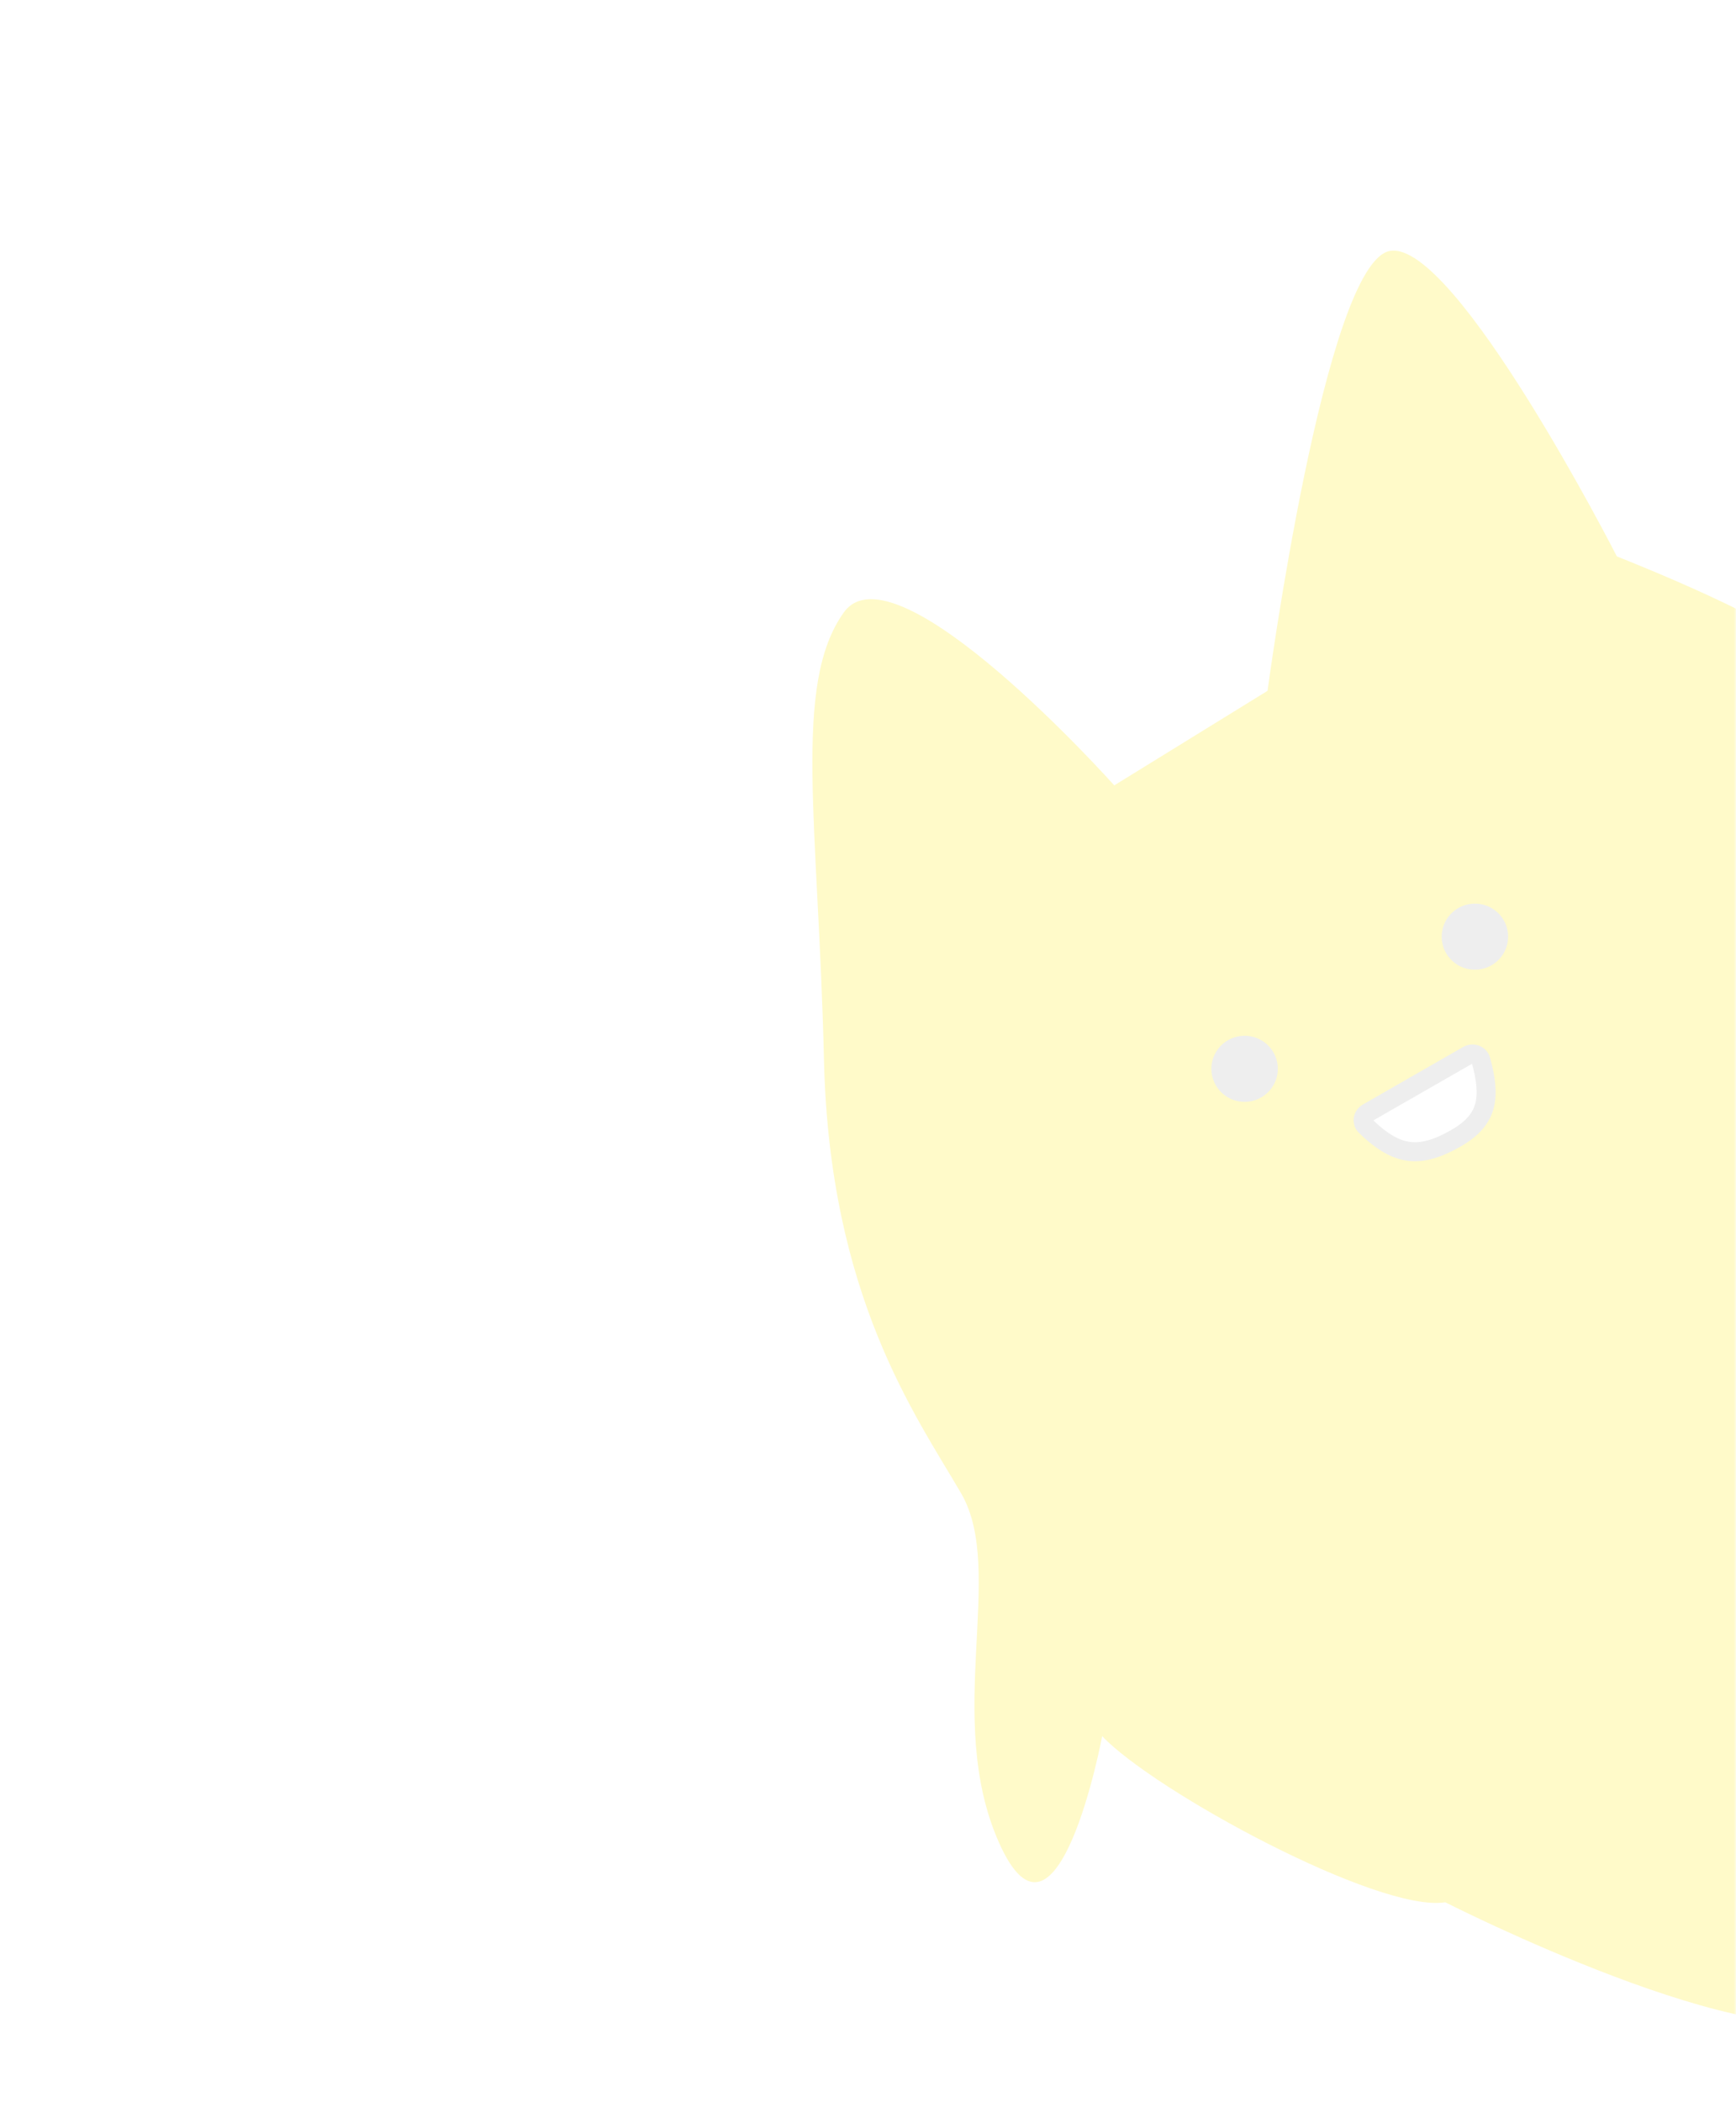 <svg width="390" height="472" viewBox="0 0 390 472" fill="none" xmlns="http://www.w3.org/2000/svg">
<path d="M0 0H390V472H0V0Z" fill="white"/>
<mask id="mask0_1416_10430" style="mask-type:alpha" maskUnits="userSpaceOnUse" x="130" y="29" width="260" height="432">
<rect x="130.425" y="29" width="259.575" height="432" fill="#D9D9D9"/>
</mask>
<g mask="url(#mask0_1416_10430)">
<g clip-path="url(#clip0_1416_10430)">
<path d="M185.106 238.014C183.864 184.876 177.975 153.776 189.553 137.553C201.131 121.33 250.323 176.377 250.323 176.377L284.76 155.141C284.76 155.141 297.65 58.832 312.287 56.346C326.924 53.859 363.233 124.95 363.233 124.95C412.25 144.551 432.954 160.178 456.92 197.201C456.92 197.201 449.893 148.166 473.922 169.03C501.724 193.17 489.524 235.961 490.544 246.391C490.997 251.017 494.755 257.169 498.054 265.337C498.701 266.94 501.221 269.495 514.005 251.219C526.79 232.942 530.019 227.9 536.486 224.191C542.953 220.481 569.427 223.641 535.617 260.852C501.807 298.062 502.976 284.394 503.102 287.079C508.335 296.083 499.568 336.604 494.168 342.15C494.168 342.15 511.351 397.159 491.95 408.288C472.548 419.417 442.116 390.366 442.116 390.366C424.172 401.883 432.24 400.927 405.942 408.668C405.942 408.668 433.596 441.761 415.481 452.151C395.865 463.403 324.685 427.207 324.685 427.207C309.705 429.603 259.332 402.272 247.608 389.896C247.608 389.896 237.551 443.41 224.4 413.742C211.959 385.672 226.062 352.819 215.928 335.378C205.793 317.938 186.348 291.152 185.106 238.014Z" fill="#FFFAC9"/>
<ellipse cx="7.456" cy="7.431" rx="7.456" ry="7.431" transform="matrix(0.867 -0.498 0.502 0.865 269.412 237.314)" fill="#EEEEEE"/>
<ellipse cx="7.456" cy="7.431" rx="7.456" ry="7.431" transform="matrix(0.867 -0.498 0.502 0.865 321.149 207.637)" fill="#EEEEEE"/>
<path d="M327.129 255.596C331.03 253.359 332.812 250.937 333.502 248.313C334.223 245.57 333.849 242.256 332.676 238.061C332.358 236.923 330.959 236.289 329.745 236.985L307.262 249.882C306.041 250.582 305.94 252.052 306.728 252.827C310.487 256.528 313.604 258.215 316.597 258.577C319.596 258.94 322.893 258.025 327.129 255.596Z" fill="white" stroke="#EEEEEE" stroke-width="4.267"/>
</g>
</g>
<defs>
<clipPath id="clip0_1416_10430">
<rect width="376.515" height="386.626" fill="white" transform="matrix(0.867 -0.498 0.502 0.865 90.27 183.416)"/>
</clipPath>
</defs>
</svg>
